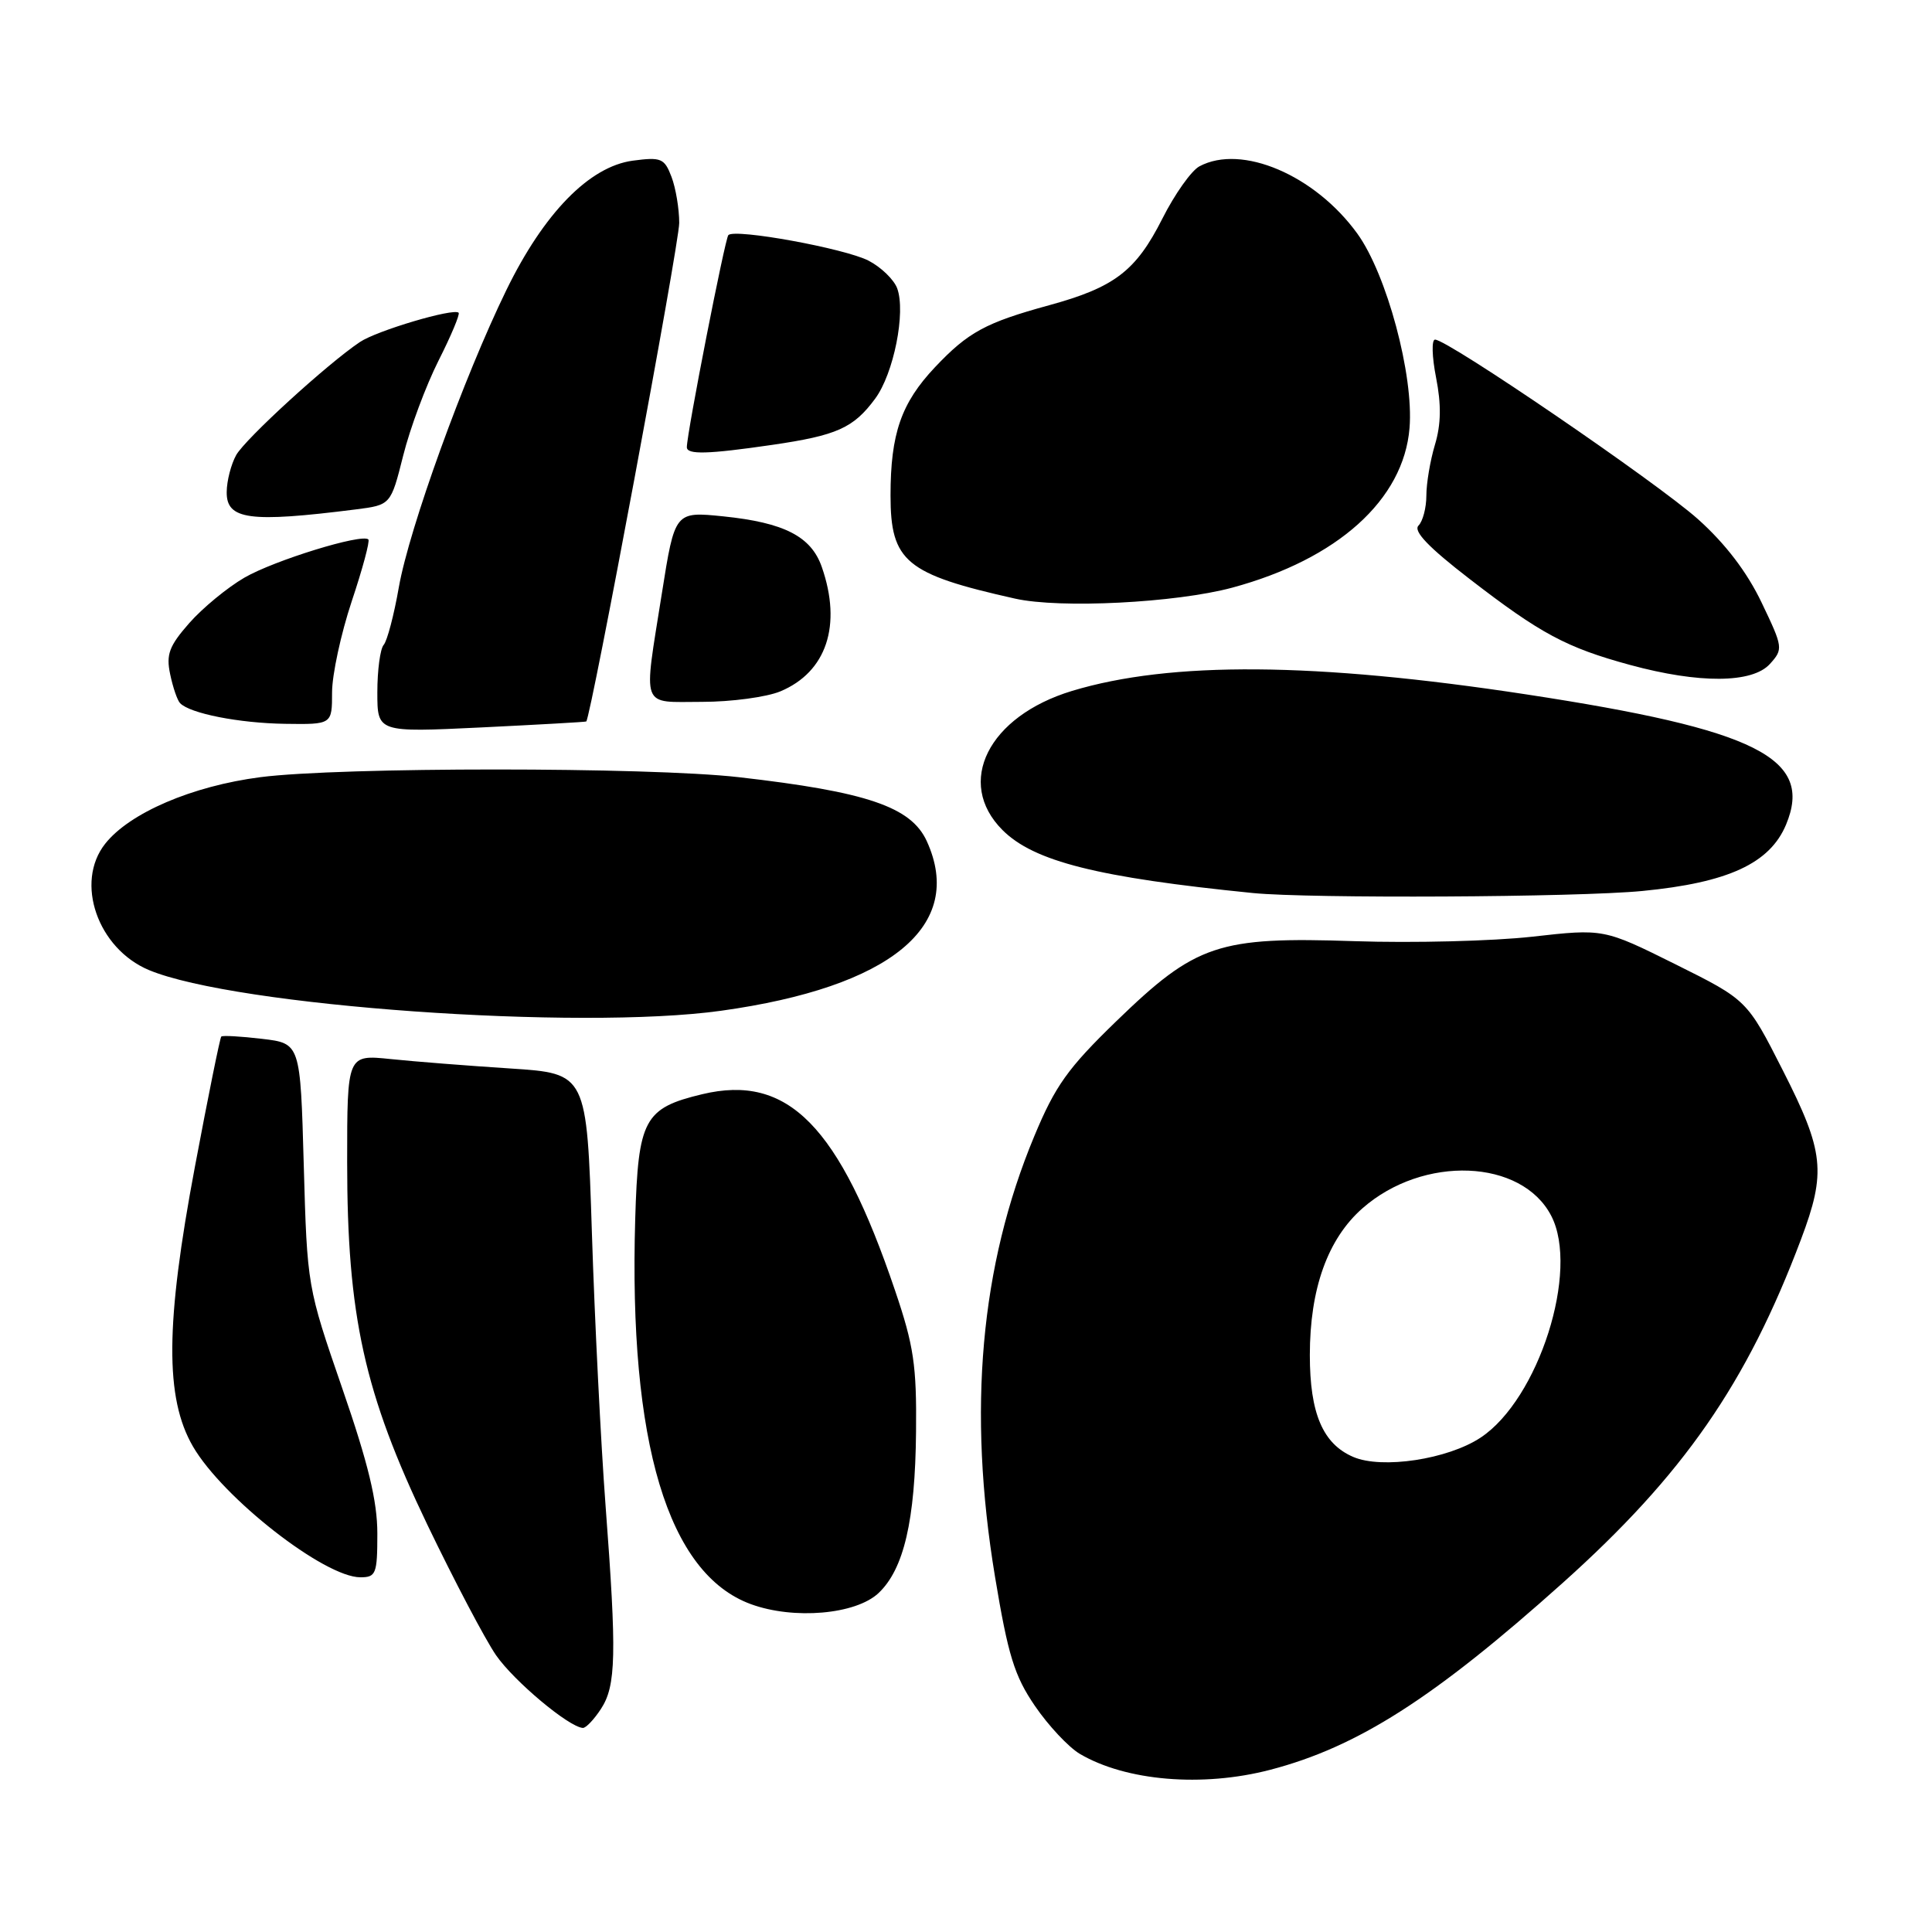 <?xml version="1.0" encoding="UTF-8" standalone="no"?>
<!DOCTYPE svg PUBLIC "-//W3C//DTD SVG 1.1//EN" "http://www.w3.org/Graphics/SVG/1.1/DTD/svg11.dtd" >
<svg xmlns="http://www.w3.org/2000/svg" xmlns:xlink="http://www.w3.org/1999/xlink" version="1.1" viewBox="0 0 256 256">
 <g >
 <path fill="currentColor"
d=" M 168.30 234.51 C 179.88 231.49 190.01 225.02 207.06 209.75 C 223.07 195.41 231.44 183.34 238.64 164.23 C 242.00 155.31 241.71 152.61 236.25 141.86 C 231.50 132.50 231.50 132.50 222.00 127.77 C 212.50 123.05 212.50 123.05 203.00 124.12 C 197.78 124.70 187.20 124.97 179.50 124.71 C 161.40 124.10 158.48 125.08 147.91 135.32 C 141.49 141.54 139.82 143.88 137.04 150.57 C 129.90 167.72 128.19 186.85 131.84 208.90 C 133.57 219.33 134.41 222.06 137.13 226.04 C 138.91 228.65 141.58 231.50 143.07 232.39 C 149.19 236.00 159.32 236.85 168.30 234.51 Z  M 79.63 226.44 C 81.64 223.37 81.73 219.25 80.24 199.50 C 79.62 191.25 78.80 174.99 78.43 163.37 C 77.75 142.24 77.75 142.24 67.63 141.58 C 62.06 141.22 54.91 140.66 51.75 140.33 C 46.00 139.74 46.00 139.74 46.00 153.96 C 46.00 174.38 48.26 184.59 56.61 202.00 C 60.18 209.43 64.28 217.22 65.73 219.33 C 68.11 222.76 75.36 228.84 77.23 228.96 C 77.63 228.98 78.71 227.85 79.63 226.44 Z  M 116.40 211.10 C 119.77 207.93 121.27 201.48 121.38 189.70 C 121.47 180.94 121.08 178.30 118.60 171.00 C 111.20 149.16 104.42 142.26 93.04 144.99 C 85.35 146.83 84.56 148.32 84.17 161.51 C 83.29 191.18 88.50 208.54 99.50 212.56 C 105.19 214.64 113.38 213.93 116.40 211.10 Z  M 50.00 203.21 C 50.00 198.91 48.80 193.94 45.35 183.96 C 40.72 170.53 40.70 170.46 40.25 154.38 C 39.80 138.25 39.80 138.25 34.71 137.65 C 31.91 137.32 29.48 137.18 29.32 137.35 C 29.15 137.52 27.58 145.27 25.83 154.58 C 21.91 175.40 21.84 185.25 25.57 191.67 C 29.53 198.48 42.97 208.99 47.75 209.00 C 49.82 209.00 50.00 208.55 50.00 203.21 Z  M 95.55 133.93 C 118.05 130.80 127.91 122.67 122.81 111.47 C 120.73 106.91 114.88 104.92 97.88 102.98 C 85.97 101.62 45.02 101.62 34.50 102.98 C 25.47 104.15 17.16 107.71 13.93 111.81 C 9.89 116.93 12.94 125.69 19.74 128.54 C 31.20 133.32 76.66 136.56 95.55 133.93 Z  M 217.61 118.06 C 228.98 116.96 234.51 114.41 236.66 109.27 C 240.34 100.46 232.78 96.67 202.24 92.01 C 174.26 87.74 155.12 87.60 142.05 91.55 C 130.95 94.91 126.55 103.70 132.84 109.99 C 136.99 114.14 145.44 116.27 166.00 118.33 C 173.51 119.08 208.98 118.90 217.61 118.06 Z  M 77.68 95.60 C 78.27 95.19 90.00 32.32 90.00 29.54 C 90.00 27.66 89.54 24.92 88.98 23.44 C 88.04 20.97 87.61 20.79 83.84 21.29 C 78.09 22.07 72.07 28.23 67.09 38.45 C 61.45 50.01 54.23 69.99 52.85 77.80 C 52.21 81.48 51.30 84.93 50.84 85.45 C 50.38 85.97 50.00 88.80 50.00 91.73 C 50.00 97.05 50.00 97.05 63.75 96.39 C 71.31 96.02 77.58 95.67 77.68 95.60 Z  M 44.00 91.75 C 44.00 89.42 45.17 83.99 46.60 79.69 C 48.04 75.39 49.03 71.70 48.81 71.48 C 47.99 70.66 36.34 74.25 32.39 76.54 C 30.13 77.85 26.84 80.56 25.08 82.56 C 22.41 85.60 21.99 86.72 22.55 89.35 C 22.91 91.08 23.50 92.80 23.86 93.17 C 25.17 94.54 31.68 95.82 37.75 95.91 C 44.00 96.00 44.00 96.00 44.00 91.75 Z  M 103.40 91.61 C 109.52 89.05 111.59 82.85 108.89 75.12 C 107.48 71.08 103.92 69.25 95.84 68.42 C 89.42 67.77 89.42 67.77 87.70 78.63 C 85.24 94.19 84.79 93.00 93.03 93.00 C 96.90 93.00 101.57 92.37 103.40 91.61 Z  M 234.52 87.98 C 236.30 86.01 236.27 85.79 233.42 79.84 C 231.49 75.80 228.63 72.05 225.00 68.80 C 219.57 63.94 191.84 45.00 190.15 45.00 C 189.68 45.00 189.74 47.27 190.29 50.05 C 190.99 53.62 190.95 56.22 190.14 58.92 C 189.51 61.02 189.00 64.05 189.00 65.67 C 189.00 67.28 188.53 69.07 187.96 69.64 C 187.23 70.37 189.30 72.53 194.71 76.70 C 204.15 83.99 207.56 85.81 216.00 88.11 C 225.16 90.60 232.19 90.55 234.52 87.98 Z  M 163.27 77.87 C 177.23 74.10 185.99 66.22 186.77 56.72 C 187.35 49.74 183.75 36.34 179.85 30.95 C 174.23 23.19 164.51 19.05 158.93 22.04 C 157.86 22.61 155.66 25.72 154.03 28.95 C 150.51 35.92 147.69 38.07 139.00 40.45 C 130.60 42.75 128.28 44.01 123.88 48.67 C 119.41 53.41 118.00 57.47 118.00 65.65 C 118.00 74.41 120.02 76.08 134.50 79.32 C 140.48 80.66 155.79 79.88 163.27 77.87 Z  M 47.14 67.50 C 51.78 66.91 51.78 66.91 53.43 60.35 C 54.33 56.75 56.44 51.10 58.10 47.80 C 59.77 44.50 60.97 41.63 60.77 41.44 C 60.12 40.79 49.93 43.81 47.69 45.32 C 43.36 48.22 32.48 58.17 31.29 60.31 C 30.62 61.52 30.05 63.71 30.04 65.19 C 29.99 68.87 33.07 69.28 47.14 67.50 Z  M 102.31 58.95 C 110.90 57.70 113.10 56.71 115.96 52.83 C 118.42 49.51 120.05 41.36 118.88 38.20 C 118.45 37.05 116.75 35.40 115.09 34.54 C 111.95 32.92 97.40 30.26 96.51 31.15 C 96.07 31.60 91.03 57.29 91.01 59.25 C 91.00 60.27 93.79 60.19 102.31 58.95 Z  M 179.31 193.05 C 175.28 191.32 173.56 187.28 173.56 179.56 C 173.56 170.76 175.93 164.15 180.54 160.10 C 188.59 153.03 201.65 153.55 205.55 161.11 C 209.31 168.36 203.88 185.40 196.19 190.49 C 191.84 193.37 183.12 194.69 179.31 193.05 Z "/>
</g>
</svg>